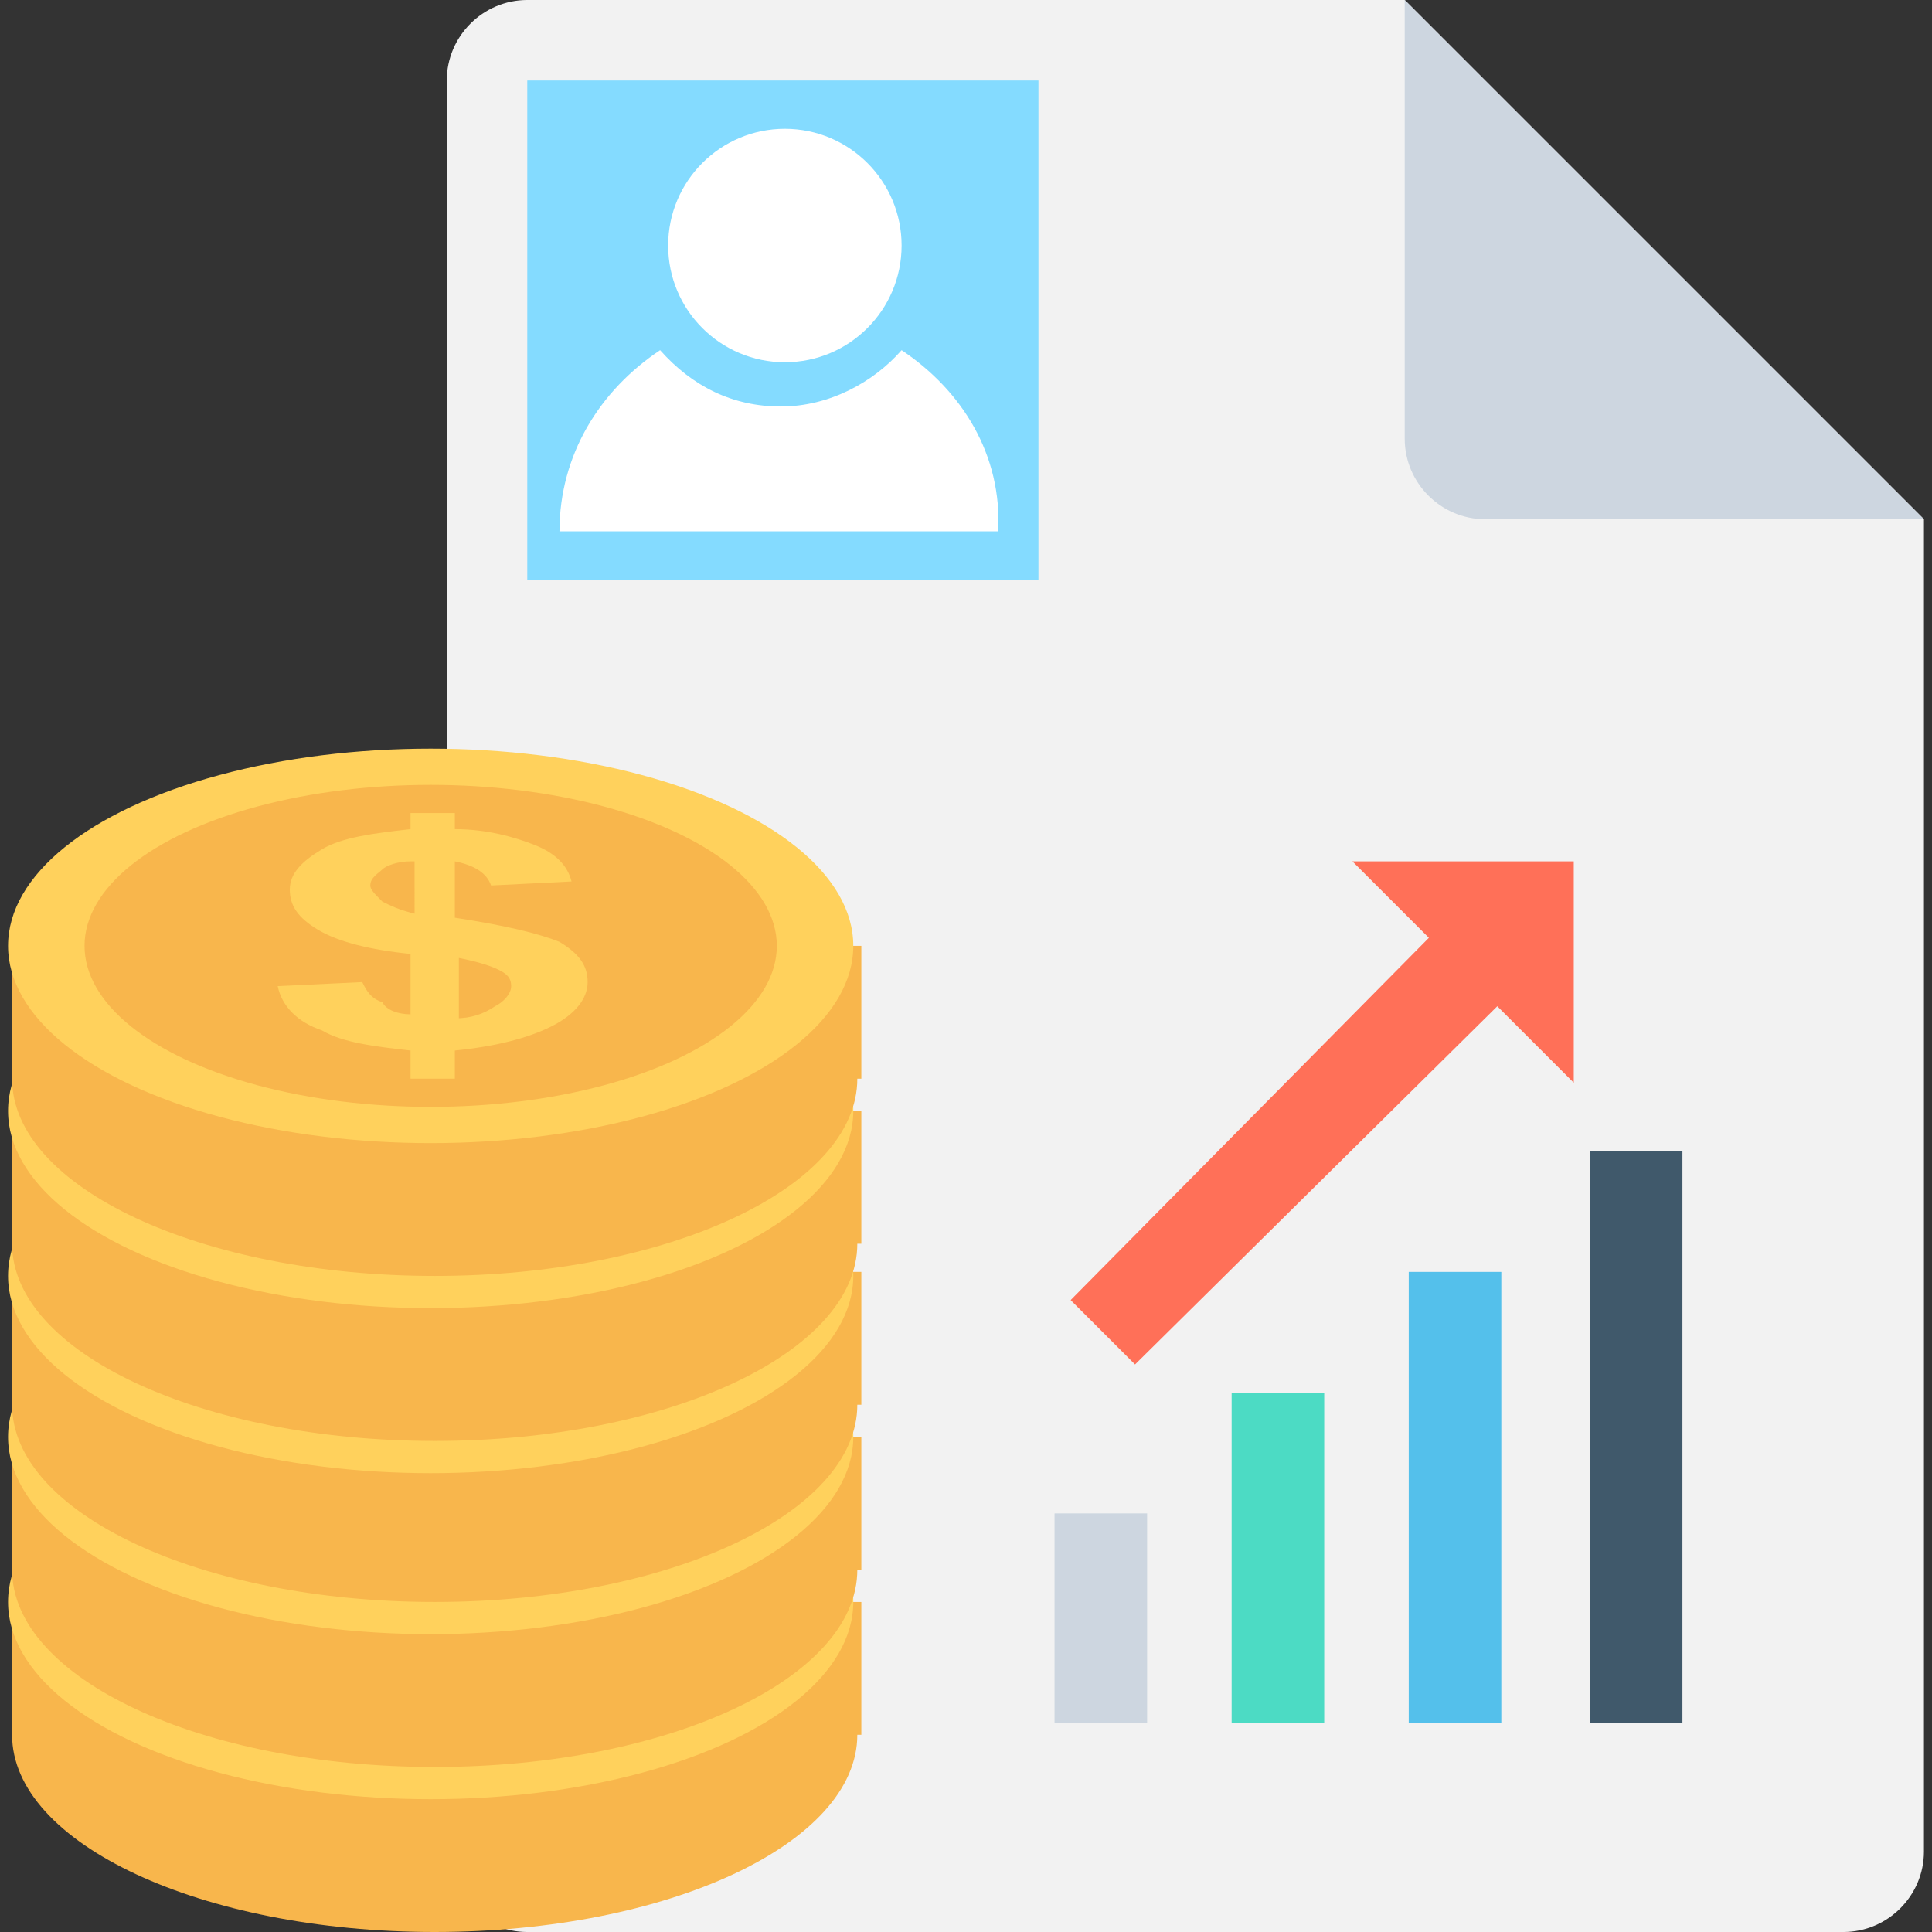 <?xml version="1.0" encoding="utf-8"?>
<!-- Generator: Adobe Illustrator 18.0.0, SVG Export Plug-In . SVG Version: 6.00 Build 0)  -->
<!DOCTYPE svg PUBLIC "-//W3C//DTD SVG 1.1//EN" "http://www.w3.org/Graphics/SVG/1.1/DTD/svg11.dtd">
<svg version="1.1" id="Layer_1" xmlns="http://www.w3.org/2000/svg" xmlns:xlink="http://www.w3.org/1999/xlink" x="0px" y="0px"
	 viewBox="0 0 48 48" enable-background="new 0 0 48 48" xml:space="preserve">
<rect x="0" y="0" width="48" height="48" fill="#333333" stroke="none"/>
<g>
	<path fill="#F2F2F2" d="M34.9,0H13.1c-1.1,0-2,0.9-2,2v44c0,1.1,0.9,2,2,2h32.7c1.1,0,2-0.9,2-2V12.9L34.9,0z"/>
	<path fill="#CDD6E0" d="M34.9,10.9c0,1.1,0.9,2,2,2h10.9L34.9,0V10.9z"/>
	<g>
		<g>
			<path fill="#F8B64C" d="M21.3,43.1c0,2.7-4.7,4.9-10.5,4.9c-5.8,0-10.5-2.2-10.5-4.9v-3.3h21.1V43.1z"/>
			<g>
				<ellipse fill="#FFD15C" cx="10.7" cy="39.8" rx="10.5" ry="4.9"/>
				<ellipse fill="#F8B64C" cx="10.7" cy="39.8" rx="8.6" ry="4"/>
				<g>
					<path fill="#FFD15C" d="M10.2,41.5V40c-1-0.1-1.8-0.3-2.3-0.6s-0.7-0.6-0.7-1c0-0.4,0.3-0.7,0.8-1c0.5-0.3,1.3-0.4,2.2-0.5
						v-0.4h1.1v0.4c0.8,0,1.5,0.2,2,0.4c0.5,0.2,0.8,0.5,0.9,0.9l-2,0.1c-0.1-0.3-0.4-0.5-0.9-0.6v1.4c1.3,0.2,2.1,0.4,2.6,0.6
						c0.5,0.3,0.7,0.6,0.7,1c0,0.4-0.3,0.8-0.9,1.1c-0.6,0.3-1.4,0.5-2.4,0.6v0.7h-1.1v-0.7c-0.9-0.1-1.7-0.2-2.2-0.5
						c-0.6-0.3-0.9-0.6-1.1-1.1l2.1-0.1c0.1,0.2,0.2,0.4,0.5,0.5C9.6,41.4,9.9,41.5,10.2,41.5z M10.2,37.7c-0.3,0-0.6,0.1-0.7,0.2
						s-0.3,0.2-0.3,0.4c0,0.1,0.1,0.2,0.3,0.4c0.2,0.1,0.4,0.2,0.8,0.3V37.7z M11.3,41.6c0.4,0,0.7-0.1,1-0.3
						c0.2-0.1,0.4-0.3,0.4-0.5c0-0.2-0.1-0.3-0.3-0.4c-0.2-0.1-0.5-0.2-1-0.3V41.6z"/>
				</g>
			</g>
		</g>
		<g>
			<path fill="#F8B64C" d="M21.3,39c0,2.7-4.7,4.9-10.5,4.9c-5.8,0-10.5-2.2-10.5-4.9v-3.3h21.1V39z"/>
			<g>
				<ellipse fill="#FFD15C" cx="10.7" cy="35.7" rx="10.5" ry="4.9"/>
				<ellipse fill="#F8B64C" cx="10.7" cy="35.7" rx="8.6" ry="4"/>
				<g>
					<path fill="#FFD15C" d="M10.2,37.5v-1.5c-1-0.1-1.8-0.3-2.3-0.6s-0.7-0.6-0.7-1c0-0.4,0.3-0.7,0.8-1c0.5-0.3,1.3-0.4,2.2-0.5
						v-0.4h1.1v0.4c0.8,0,1.5,0.2,2,0.4c0.5,0.2,0.8,0.5,0.9,0.9l-2,0.1c-0.1-0.3-0.4-0.5-0.9-0.6v1.4c1.3,0.2,2.1,0.4,2.6,0.6
						c0.5,0.3,0.7,0.6,0.7,1c0,0.4-0.3,0.8-0.9,1.1c-0.6,0.3-1.4,0.5-2.4,0.6V39h-1.1v-0.7c-0.9-0.1-1.7-0.2-2.2-0.5
						c-0.6-0.3-0.9-0.6-1.1-1.1l2.1-0.1C9,36.8,9.2,37,9.4,37.1C9.6,37.3,9.9,37.4,10.2,37.5z M10.2,33.6c-0.3,0-0.6,0.1-0.7,0.2
						s-0.3,0.2-0.3,0.4c0,0.1,0.1,0.2,0.3,0.4c0.2,0.1,0.4,0.2,0.8,0.3V33.6z M11.3,37.5c0.4,0,0.7-0.1,1-0.3
						c0.2-0.1,0.4-0.3,0.4-0.5c0-0.2-0.1-0.3-0.3-0.4c-0.2-0.1-0.5-0.2-1-0.3V37.5z"/>
				</g>
			</g>
		</g>
		<g>
			<path fill="#F8B64C" d="M21.3,34.9c0,2.7-4.7,4.9-10.5,4.9c-5.8,0-10.5-2.2-10.5-4.9v-3.3h21.1V34.9z"/>
			<g>
				<ellipse fill="#FFD15C" cx="10.7" cy="31.7" rx="10.5" ry="4.9"/>
				<ellipse fill="#F8B64C" cx="10.7" cy="31.7" rx="8.6" ry="4"/>
				<g>
					<path fill="#FFD15C" d="M10.2,33.4v-1.5c-1-0.1-1.8-0.3-2.3-0.6s-0.7-0.6-0.7-1c0-0.4,0.3-0.7,0.8-1c0.5-0.3,1.3-0.4,2.2-0.5
						v-0.4h1.1v0.4c0.8,0,1.5,0.2,2,0.4c0.5,0.2,0.8,0.5,0.9,0.9l-2,0.1c-0.1-0.3-0.4-0.5-0.9-0.6V31c1.3,0.2,2.1,0.4,2.6,0.6
						c0.5,0.3,0.7,0.6,0.7,1c0,0.4-0.3,0.8-0.9,1.1c-0.6,0.3-1.4,0.5-2.4,0.6v0.7h-1.1v-0.7c-0.9-0.1-1.7-0.2-2.2-0.5
						c-0.6-0.3-0.9-0.6-1.1-1.1l2.1-0.1c0.1,0.2,0.2,0.4,0.5,0.5C9.6,33.2,9.9,33.3,10.2,33.4z M10.2,29.6c-0.3,0-0.6,0.1-0.7,0.2
						s-0.3,0.2-0.3,0.4c0,0.1,0.1,0.2,0.3,0.4c0.2,0.1,0.4,0.2,0.8,0.3V29.6z M11.3,33.4c0.4,0,0.7-0.1,1-0.3
						c0.2-0.1,0.4-0.3,0.4-0.5c0-0.2-0.1-0.3-0.3-0.4c-0.2-0.1-0.5-0.2-1-0.3V33.4z"/>
				</g>
			</g>
		</g>
		<g>
			<path fill="#F8B64C" d="M21.3,30.9c0,2.7-4.7,4.9-10.5,4.9c-5.8,0-10.5-2.2-10.5-4.9v-3.3h21.1V30.9z"/>
			<g>
				<ellipse fill="#FFD15C" cx="10.7" cy="27.6" rx="10.5" ry="4.9"/>
				<ellipse fill="#F8B64C" cx="10.7" cy="27.6" rx="8.6" ry="4"/>
				<g>
					<path fill="#FFD15C" d="M10.2,29.3v-1.5c-1-0.1-1.8-0.3-2.3-0.6c-0.5-0.3-0.7-0.6-0.7-1c0-0.4,0.3-0.7,0.8-1
						c0.5-0.3,1.3-0.4,2.2-0.5v-0.4h1.1v0.4c0.8,0,1.5,0.2,2,0.4c0.5,0.2,0.8,0.5,0.9,0.9l-2,0.1c-0.1-0.3-0.4-0.5-0.9-0.6v1.4
						c1.3,0.2,2.1,0.4,2.6,0.6c0.5,0.3,0.7,0.6,0.7,1c0,0.4-0.3,0.8-0.9,1.1c-0.6,0.3-1.4,0.5-2.4,0.6v0.7h-1.1v-0.7
						C9.3,30.1,8.5,30,8,29.7c-0.6-0.3-0.9-0.6-1.1-1.1l2.1-0.1C9,28.7,9.2,28.9,9.4,29C9.6,29.1,9.9,29.3,10.2,29.3z M10.2,25.5
						c-0.3,0-0.6,0.1-0.7,0.2S9.2,26,9.2,26.1c0,0.1,0.1,0.2,0.3,0.4c0.2,0.1,0.4,0.2,0.8,0.3V25.5z M11.3,29.4c0.4,0,0.7-0.1,1-0.3
						c0.2-0.1,0.4-0.3,0.4-0.5c0-0.2-0.1-0.3-0.3-0.4c-0.2-0.1-0.5-0.2-1-0.3V29.4z"/>
				</g>
			</g>
		</g>
		<g>
			<path fill="#F8B64C" d="M21.3,26.8c0,2.7-4.7,4.9-10.5,4.9c-5.8,0-10.5-2.2-10.5-4.9v-3.3h21.1V26.8z"/>
			<g>
				<ellipse fill="#FFD15C" cx="10.7" cy="23.5" rx="10.5" ry="4.9"/>
				<ellipse fill="#F8B64C" cx="10.7" cy="23.5" rx="8.6" ry="4"/>
				<g>
					<path fill="#FFD15C" d="M10.2,25.2v-1.5c-1-0.1-1.8-0.3-2.3-0.6c-0.5-0.3-0.7-0.6-0.7-1c0-0.4,0.3-0.7,0.8-1
						c0.5-0.3,1.3-0.4,2.2-0.5v-0.4h1.1v0.4c0.8,0,1.5,0.2,2,0.4c0.5,0.2,0.8,0.5,0.9,0.9l-2,0.1c-0.1-0.3-0.4-0.5-0.9-0.6v1.4
						c1.3,0.2,2.1,0.4,2.6,0.6c0.5,0.3,0.7,0.6,0.7,1c0,0.4-0.3,0.8-0.9,1.1c-0.6,0.3-1.4,0.5-2.4,0.6v0.7h-1.1v-0.7
						c-0.9-0.1-1.7-0.2-2.2-0.5C7.4,25.4,7,25,6.9,24.5l2.1-0.1c0.1,0.2,0.2,0.4,0.5,0.5C9.6,25.1,9.9,25.2,10.2,25.2z M10.2,21.4
						c-0.3,0-0.6,0.1-0.7,0.2s-0.3,0.2-0.3,0.4c0,0.1,0.1,0.2,0.3,0.4c0.2,0.1,0.4,0.2,0.8,0.3V21.4z M11.3,25.3
						c0.4,0,0.7-0.1,1-0.3c0.2-0.1,0.4-0.3,0.4-0.5c0-0.2-0.1-0.3-0.3-0.4c-0.2-0.1-0.5-0.2-1-0.3V25.3z"/>
				</g>
			</g>
		</g>
	</g>
	<rect x="13.1" y="2" fill="#84DBFF" width="12.7" height="12.4"/>
	<g>
		<path fill="#FFFFFF" d="M22.4,8.7c-0.7,0.8-1.8,1.4-3,1.4c-1.2,0-2.2-0.5-3-1.4c-1.5,1-2.5,2.6-2.5,4.5h10.9
			C24.9,11.3,23.9,9.7,22.4,8.7z"/>
		<circle fill="#FFFFFF" cx="19.5" cy="6.1" r="2.9"/>
	</g>
	<g>
		<rect x="39.5" y="28.6" fill="#40596B" width="2.3" height="14.2"/>
		<rect x="35" y="31.6" fill="#54C0EB" width="2.3" height="11.2"/>
		<rect x="30.6" y="34.6" fill="#4CDBC4" width="2.3" height="8.2"/>
		<rect x="26.2" y="37.6" fill="#CDD6E0" width="2.3" height="5.2"/>
	</g>
	<polygon fill="#FF7058" points="39.1,26.9 39.1,21.4 33.6,21.4 35.5,23.3 26.6,32.3 28.2,33.9 37.2,25 	"/>
</g>
</svg>
